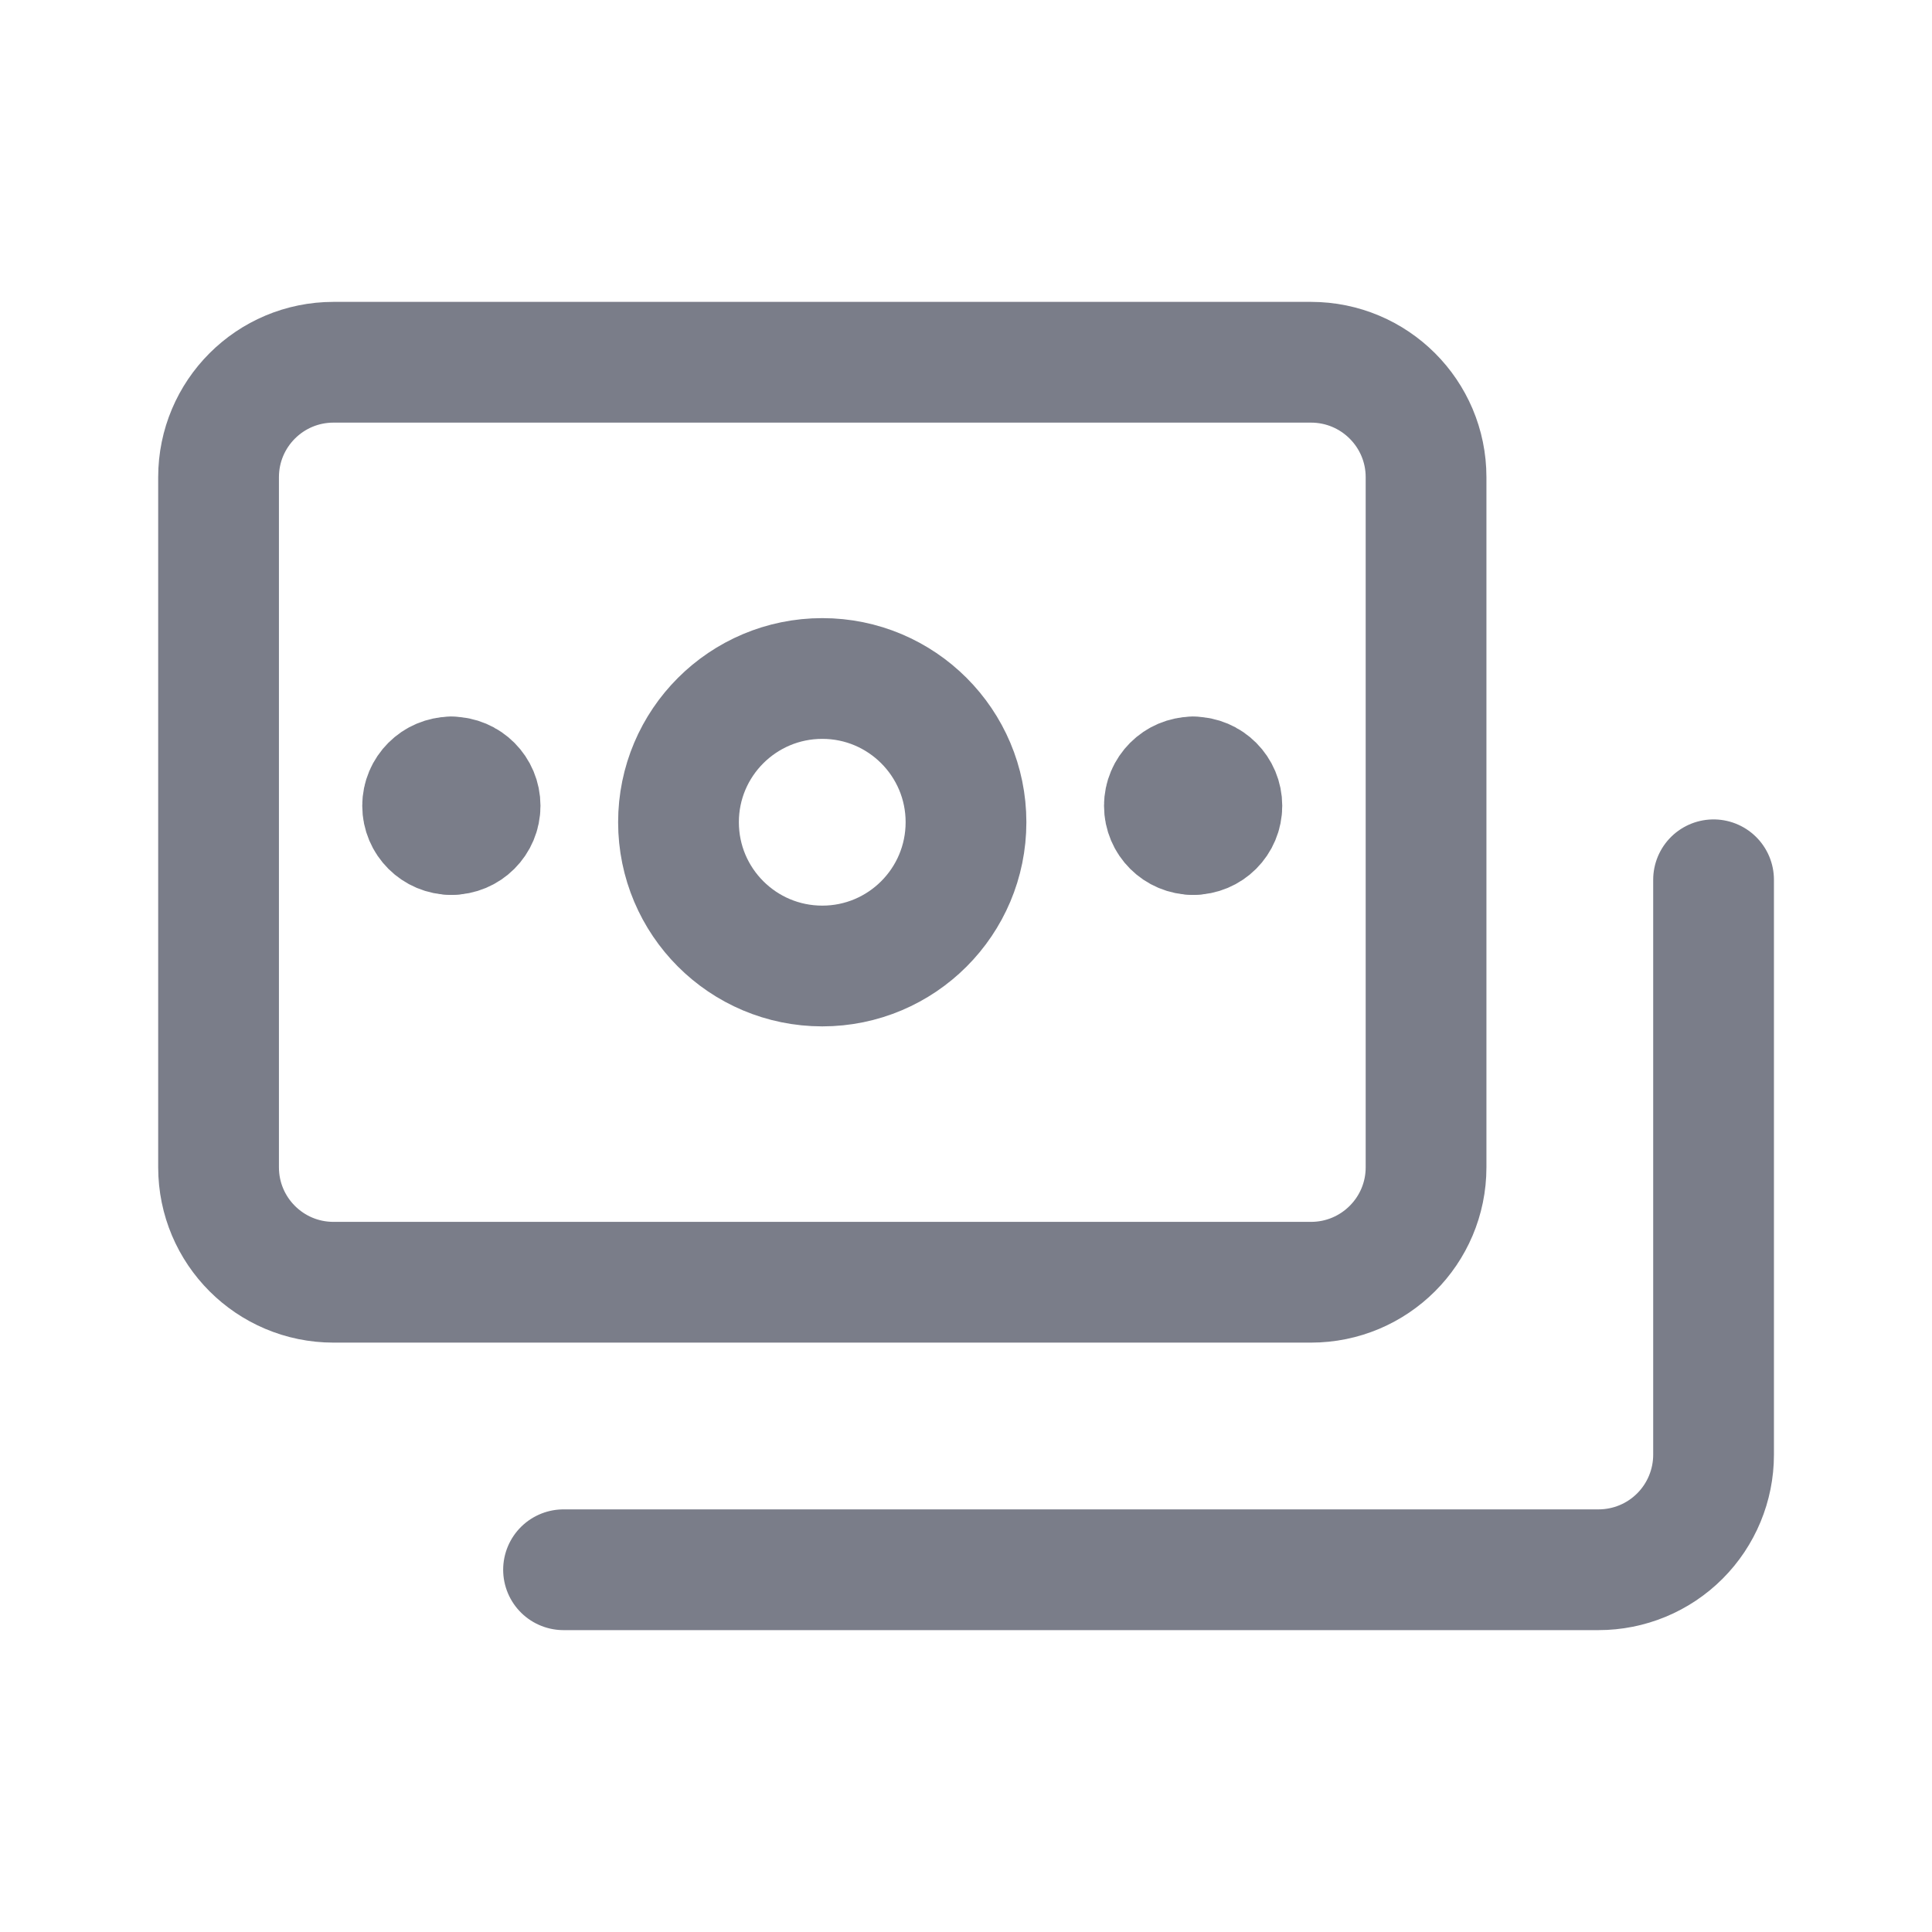<svg width="16" height="16" viewBox="0 0 16 16" fill="none" xmlns="http://www.w3.org/2000/svg">
<path d="M10.857 3H2.762C2.236 3 1.81 3.426 1.81 3.952V9.667C1.81 10.193 2.236 10.619 2.762 10.619H10.857C11.383 10.619 11.81 10.193 11.81 9.667V3.952C11.81 3.426 11.383 3 10.857 3Z" stroke="#7A7D89" stroke-linecap="round" stroke-linejoin="round"/>
<path d="M4.667 13H13.238C13.491 13 13.733 12.9 13.912 12.721C14.09 12.543 14.191 12.3 14.191 12.048V7.286" stroke="#7A7D89" stroke-linecap="round" stroke-linejoin="round"/>
<path d="M3.738 6.911C3.607 6.911 3.5 6.805 3.5 6.673C3.5 6.542 3.607 6.435 3.738 6.435" stroke="#7A7D89" stroke-linecap="round" stroke-linejoin="round"/>
<path d="M3.738 6.911C3.87 6.911 3.976 6.805 3.976 6.673C3.976 6.542 3.87 6.435 3.738 6.435" stroke="#7A7D89" stroke-linecap="round" stroke-linejoin="round"/>
<path d="M9.881 6.911C9.75 6.911 9.643 6.805 9.643 6.673C9.643 6.542 9.75 6.435 9.881 6.435" stroke="#7A7D89" stroke-linecap="round" stroke-linejoin="round"/>
<path d="M9.881 6.911C10.013 6.911 10.119 6.805 10.119 6.673C10.119 6.542 10.013 6.435 9.881 6.435" stroke="#7A7D89" stroke-linecap="round" stroke-linejoin="round"/>
<path d="M6.81 8C7.467 8 8 7.467 8 6.809C8 6.152 7.467 5.619 6.81 5.619C6.152 5.619 5.619 6.152 5.619 6.809C5.619 7.467 6.152 8 6.81 8Z" stroke="#7A7D89" stroke-linecap="round" stroke-linejoin="round"/>
</svg>
